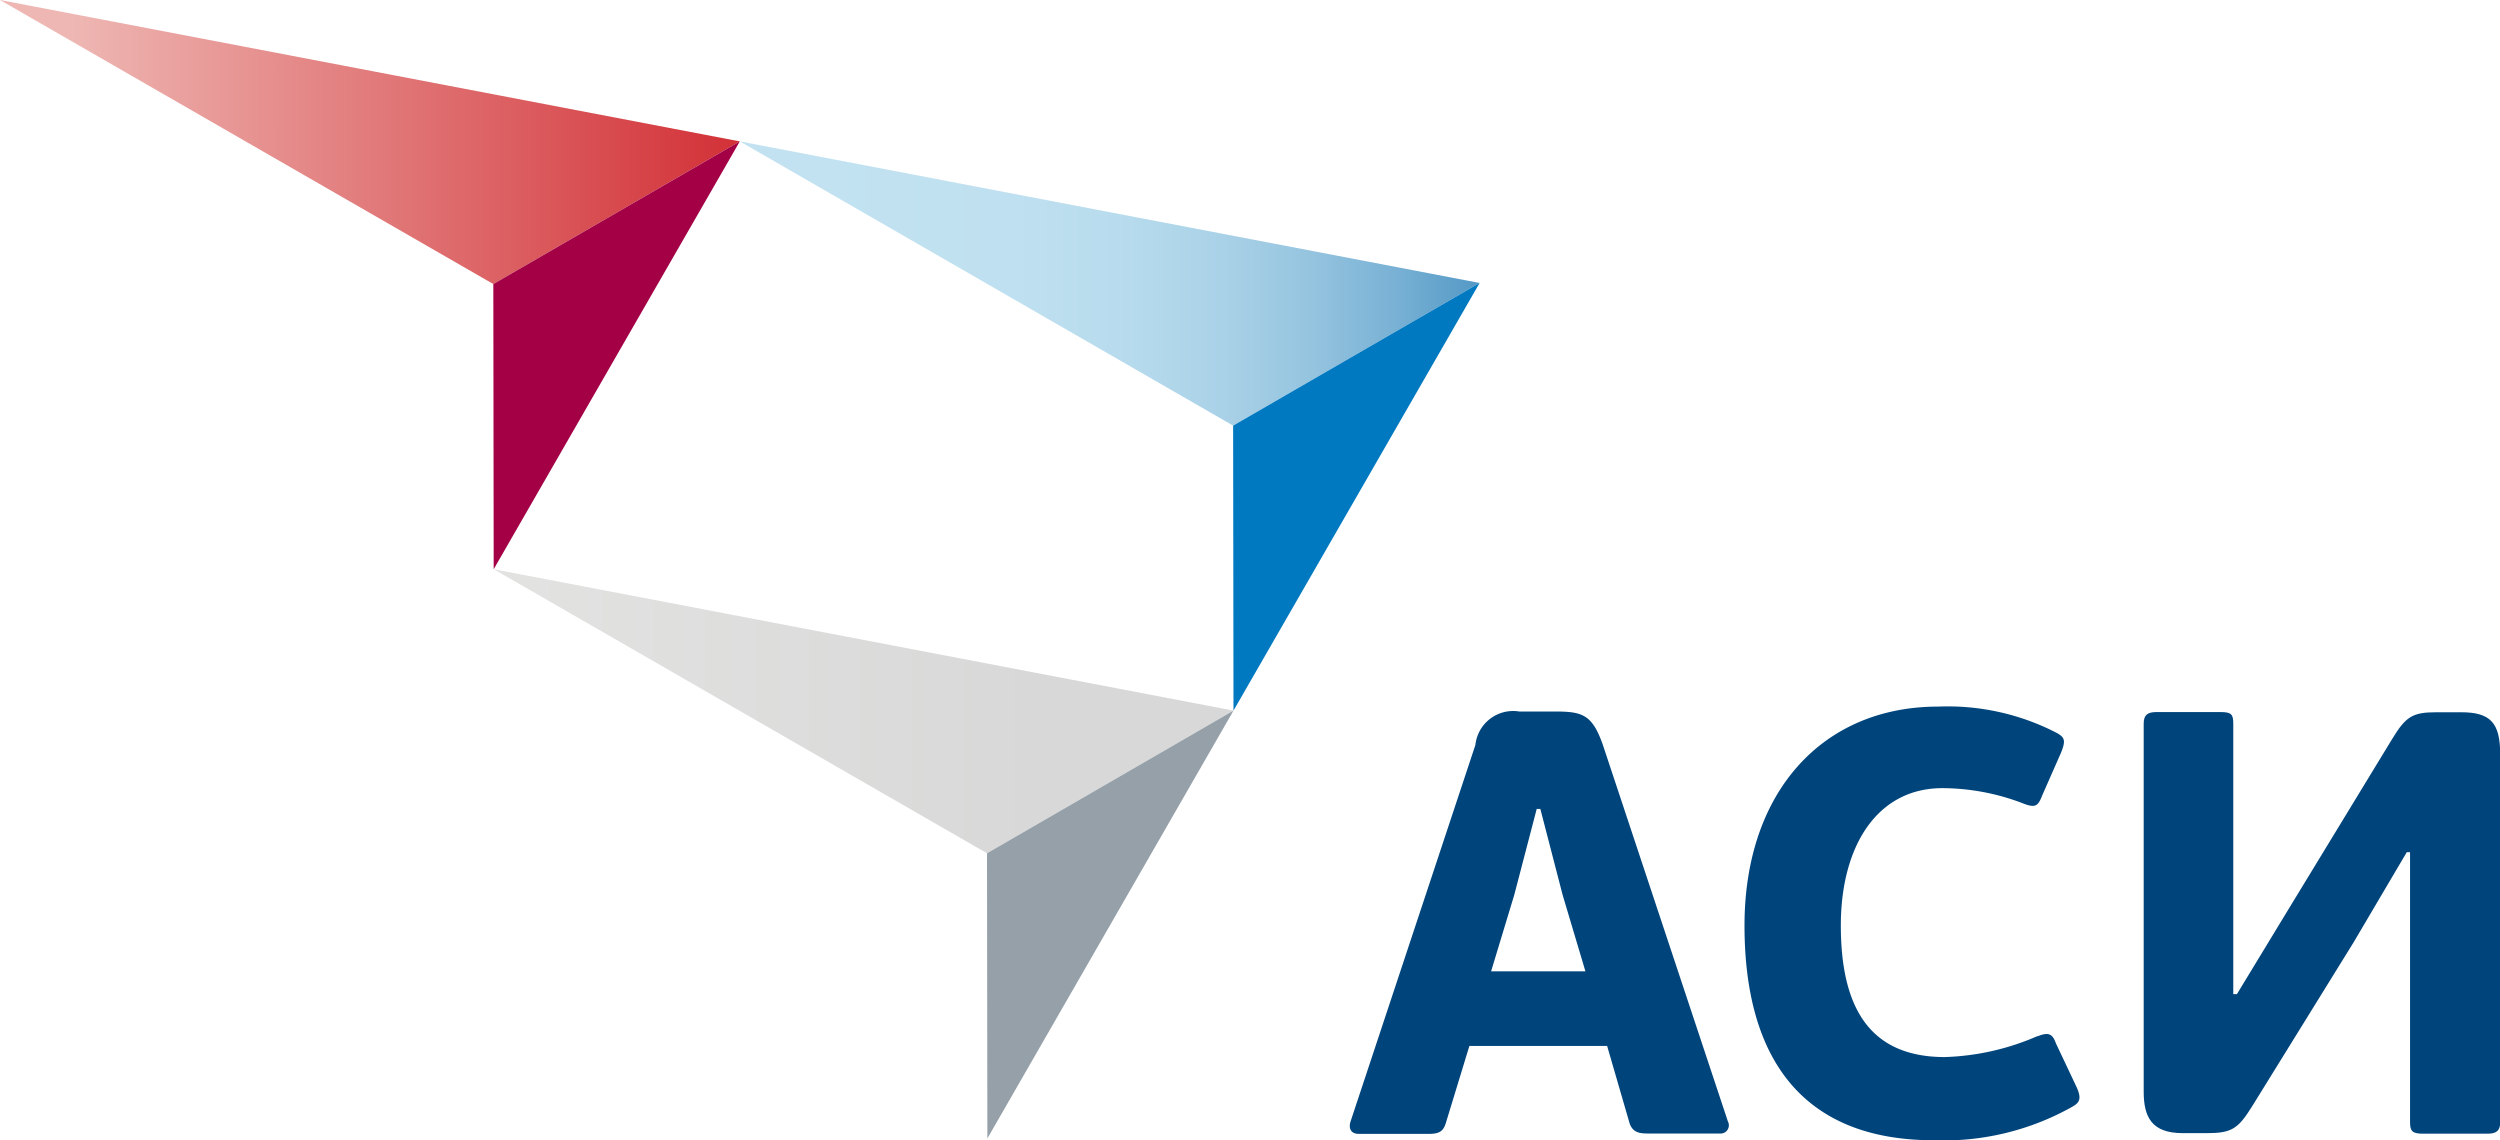<svg id="Layer_1" data-name="Layer 1" xmlns="http://www.w3.org/2000/svg" xmlns:xlink="http://www.w3.org/1999/xlink" viewBox="0 0 137.03 62.5"><defs><style>.cls-1{fill:none;}.cls-2{fill:#00447c;}.cls-3{clip-path:url(#clip-path);}.cls-4{fill:url(#linear-gradient);}.cls-5{clip-path:url(#clip-path-2);}.cls-6{fill:url(#linear-gradient-2);}.cls-7{clip-path:url(#clip-path-3);}.cls-8{fill:url(#linear-gradient-3);}.cls-9{fill:#0079c1;}.cls-10{fill:#95a0a9;}.cls-11{fill:#a30046;}</style><clipPath id="clip-path"><polygon class="cls-1" points="40.55 7.75 67.59 23.33 81.1 15.51 40.55 7.75"/></clipPath><linearGradient id="linear-gradient" x1="-991.61" y1="508.64" x2="-990.92" y2="508.64" gradientTransform="matrix(58.24, 0, 0, -58.24, 57795.69, 29640.61)" gradientUnits="userSpaceOnUse"><stop offset="0" stop-color="#c2e2f1"/><stop offset="0.27" stop-color="#bfe0f0"/><stop offset="0.43" stop-color="#b7dbed"/><stop offset="0.56" stop-color="#a9d1e7"/><stop offset="0.68" stop-color="#95c4df"/><stop offset="0.79" stop-color="#7ab2d5"/><stop offset="0.89" stop-color="#5a9dc8"/><stop offset="0.96" stop-color="#408bbe"/><stop offset="1" stop-color="#408bbe"/></linearGradient><clipPath id="clip-path-2"><polygon class="cls-1" points="0 0 27.04 15.57 40.55 7.75 0 0"/></clipPath><linearGradient id="linear-gradient-2" x1="-991.31" y1="508.58" x2="-990.61" y2="508.58" gradientTransform="matrix(58.24, 0, 0, -58.24, 57737.44, 29629.55)" gradientUnits="userSpaceOnUse"><stop offset="0" stop-color="#eeb7b3"/><stop offset="1" stop-color="#cf2229"/></linearGradient><clipPath id="clip-path-3"><polygon class="cls-1" points="27.06 31.2 54.1 46.77 67.61 38.95 27.06 31.2"/></clipPath><linearGradient id="linear-gradient-3" x1="-988.52" y1="509.24" x2="-987.82" y2="509.24" gradientTransform="matrix(48.6, 0, 0, -48.6, 48065.07, 24785.89)" gradientUnits="userSpaceOnUse"><stop offset="0" stop-color="#e4e5e3"/><stop offset="1" stop-color="#d7d8d7"/></linearGradient></defs><title>ASI_logo</title><path class="cls-2" d="M81.73,53.24H86.9l-1.25-4.19-1.22-4.71h-.2L83,49.05Zm6.36,4.09H80.54l-1.28,4.19c-.13.43-.3.63-.92.63H74.48c-.46,0-.56-.33-.46-.66l6.85-20.66A2.08,2.08,0,0,1,83.28,39h2c1.48,0,2,.2,2.57,1.81l6.86,20.66a.45.45,0,0,1-.43.66H90.33c-.5,0-.82-.07-1-.53Z"/><path class="cls-2" d="M111.69,56.8c.63-.26.82-.1,1,.39l1.12,2.37c.29.63.2.86-.2,1.09A14.38,14.38,0,0,1,106,62.5c-7.18,0-10.38-4.45-10.38-11.77s4.28-12,10.61-12a13,13,0,0,1,6.46,1.42c.49.26.56.43.26,1.15l-1,2.27c-.23.59-.36.73-1,.49a12.43,12.43,0,0,0-4.48-.86c-3.62,0-5.57,3.23-5.57,7.52s1.42,7.22,5.7,7.22a13.74,13.74,0,0,0,5.08-1.15"/><path class="cls-2" d="M131.92,46.71,129,51.66l-5.57,9c-.76,1.22-1.12,1.45-2.47,1.45h-1.32c-1.71,0-2.14-.89-2.14-2.28V39.66c0-.46.2-.63.69-.63h3.53c.59,0,.69.13.69.63V54.49h.2l2.8-4.61,5.7-9.36c.76-1.25,1.12-1.48,2.44-1.48h1.35c1.62,0,2.14.59,2.14,2.31V61.51c0,.46-.2.63-.69.63h-3.53c-.59,0-.72-.13-.72-.63V46.71Z"/><g class="cls-3"><rect class="cls-4" x="40.55" y="7.75" width="40.55" height="15.57"/></g><g class="cls-5"><rect class="cls-6" width="40.55" height="15.57"/></g><g class="cls-7"><rect class="cls-8" x="27.06" y="31.2" width="40.55" height="15.57"/></g><polygon class="cls-9" points="81.1 15.51 67.61 38.95 67.59 23.33 81.1 15.51"/><polygon class="cls-10" points="67.61 38.95 54.12 62.4 54.1 46.77 67.61 38.95"/><polygon class="cls-11" points="40.55 7.75 27.06 31.2 27.04 15.57 40.55 7.75"/></svg>